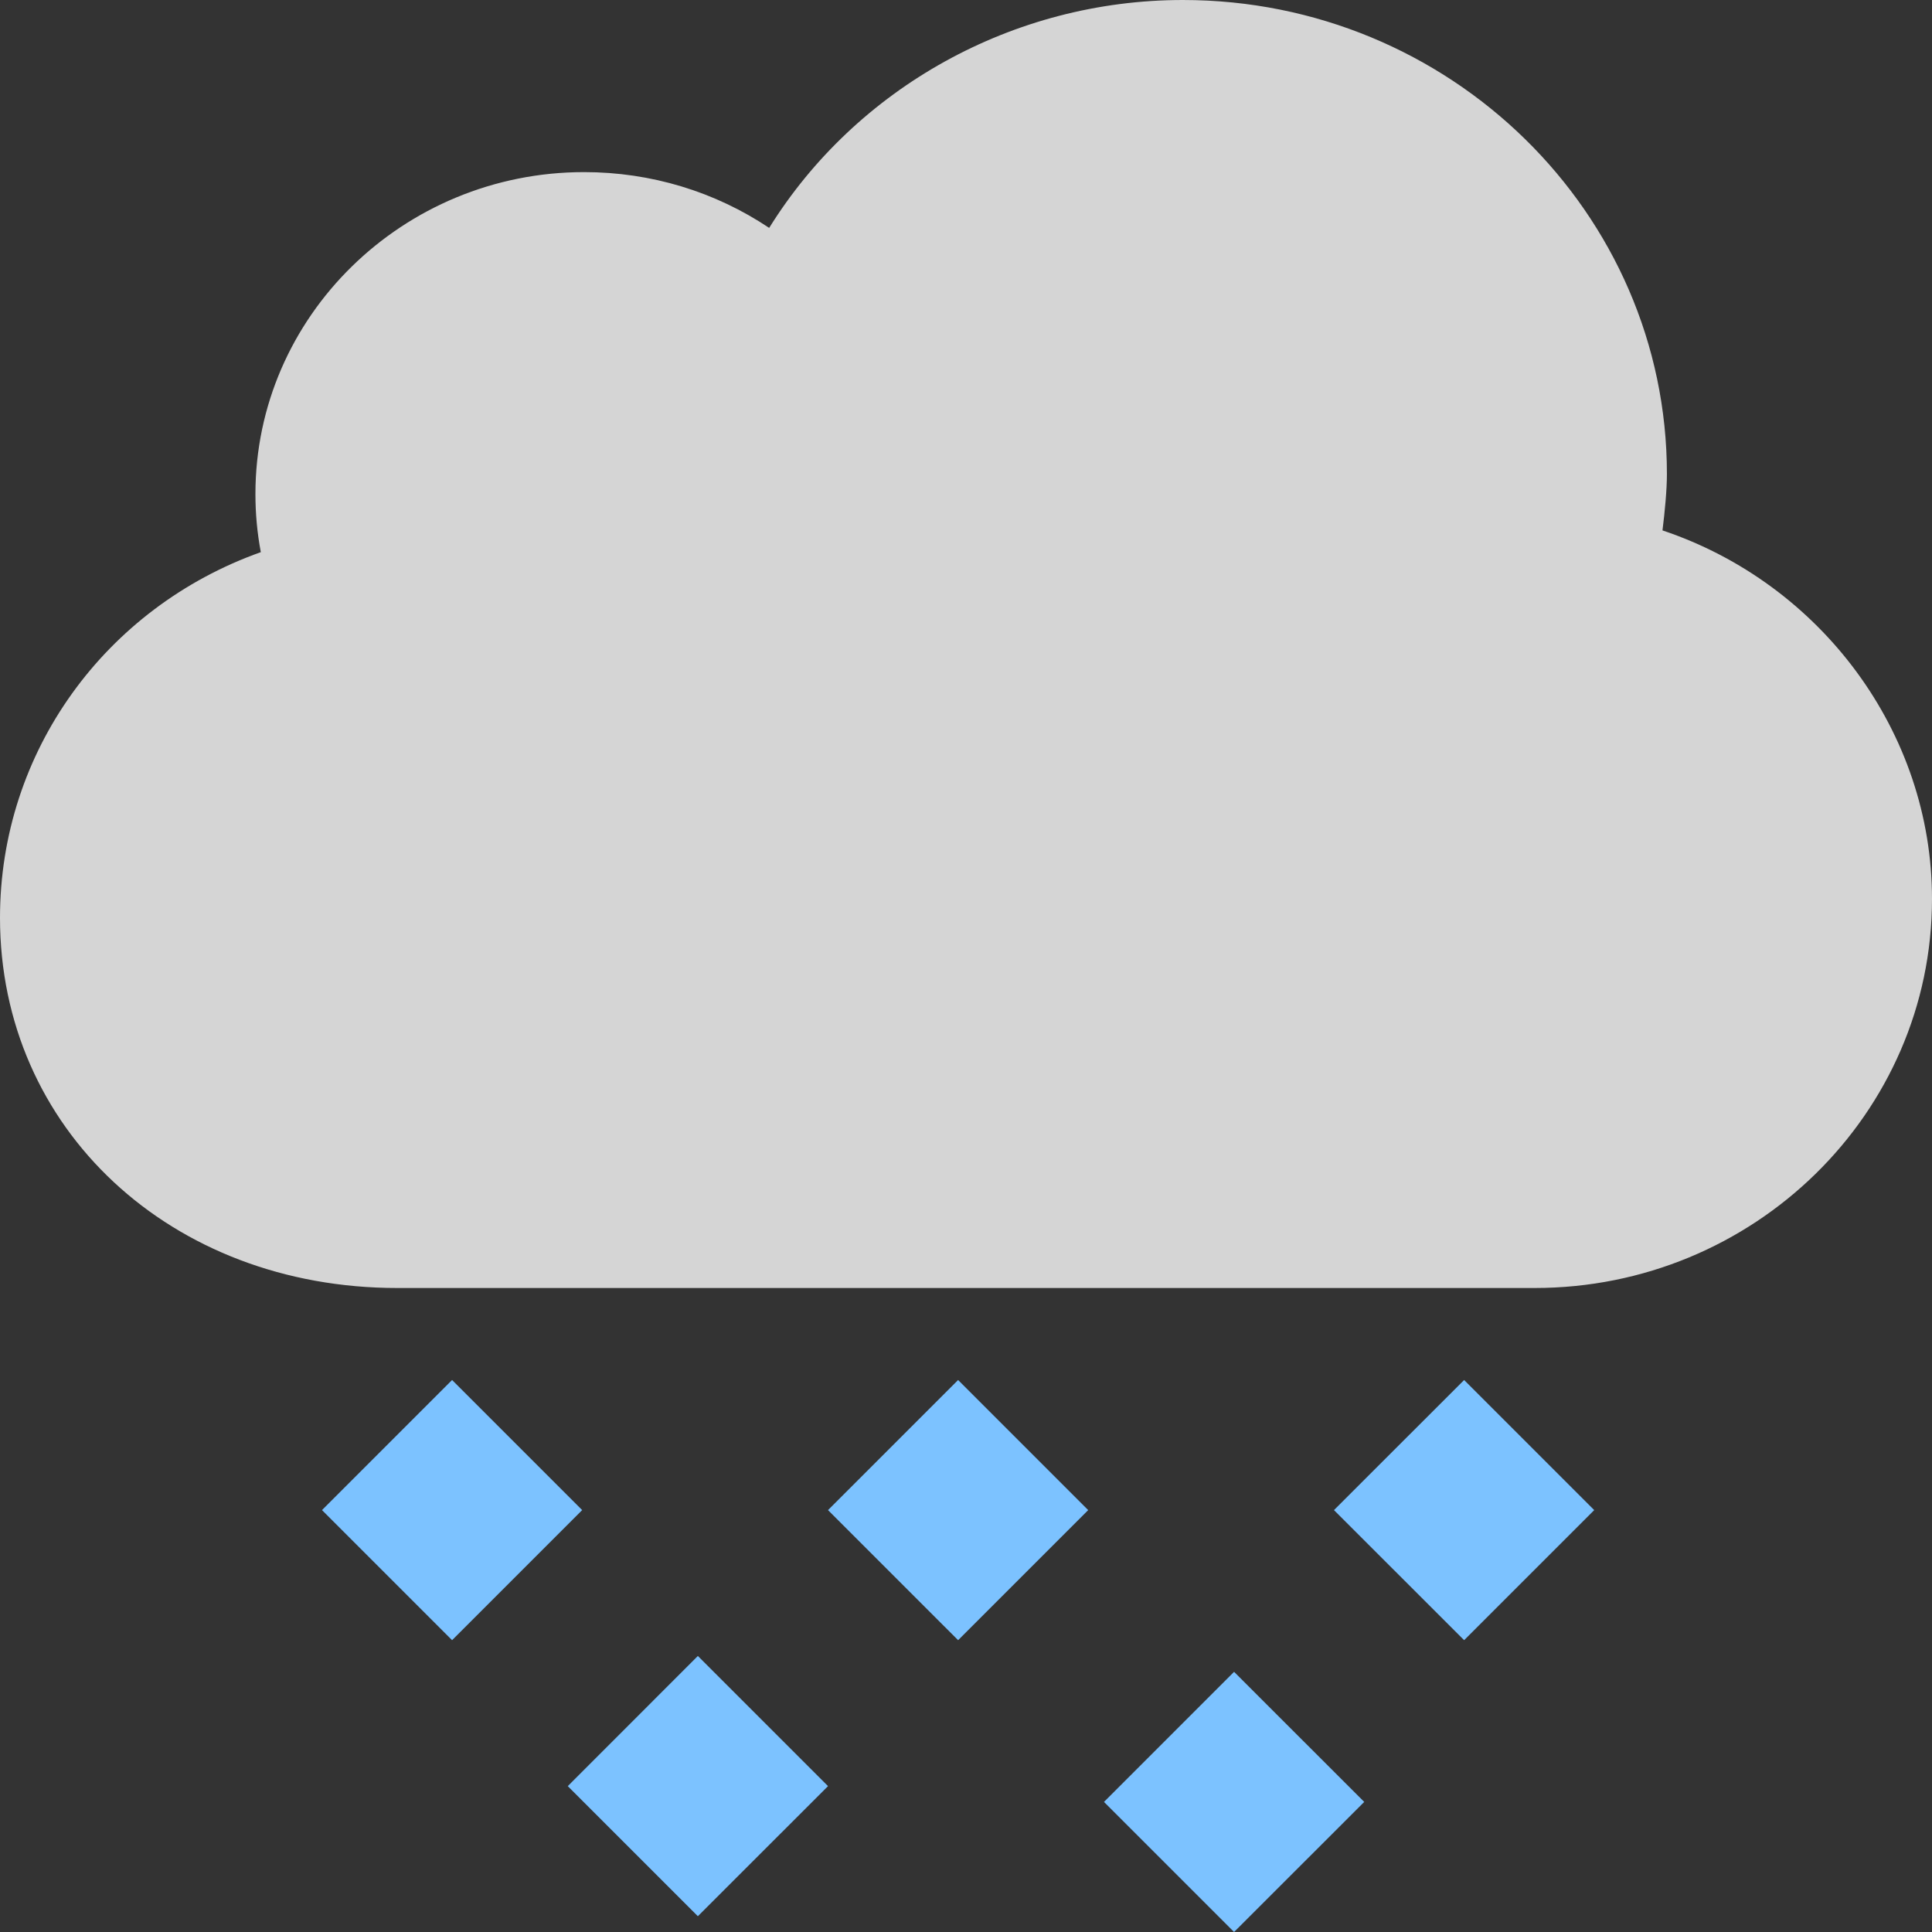 <?xml version="1.0" encoding="UTF-8" standalone="no"?>
<svg width="24px" height="24px" viewBox="0 0 24 24" version="1.1" xmlns="http://www.w3.org/2000/svg" xmlns:xlink="http://www.w3.org/1999/xlink">
    <rect x="0" y="0" width="24" height="24" fill="#333333" stroke="none"/>
    <!-- Generator: Sketch 3.8.3 (29802) - http://www.bohemiancoding.com/sketch -->
    <title>19</title>
    <desc>Created with Sketch.</desc>
    <defs></defs>
    <g id="天气图标" stroke="none" stroke-width="1" fill="none" fill-rule="evenodd">
        <g id="天气图标_黑色背景" transform="translate(-264, -963)">
            <g id="Group-9" transform="translate(264, 963)">
                <path d="M11.902,20.375 L10.286,18.759 L11.902,17.143 L13.518,18.759 L11.902,20.375 Z M8.669,23.804 L7.053,22.188 L8.669,20.571 L10.286,22.188 L8.669,23.804 Z M15.33,24 L13.714,22.384 L15.33,20.768 L16.947,22.384 L15.33,24 Z M4,18.759 L5.616,17.143 L7.232,18.759 L5.616,20.375 L4,18.759 Z M18.188,20.375 L16.571,18.759 L18.188,17.143 L19.804,18.759 L18.188,20.375 Z" id="Shape-Copy-3" fill="#7CC2FF"></path>
                <path d="M20.707,5.889 C20.707,2.642 18.01,0 14.694,0 C12.584,0 10.637,1.091 9.555,2.831 C8.882,2.381 8.088,2.138 7.256,2.138 C5.005,2.138 3.173,3.932 3.173,6.137 C3.173,6.381 3.195,6.622 3.24,6.859 C1.306,7.547 0,9.341 0,11.401 C0,14.023 2.122,16 4.935,16 L19.064,16 C21.786,16 24,13.832 24,11.166 C24,9.096 22.62,7.247 20.652,6.589 C20.681,6.356 20.707,6.087 20.707,5.889 Z" id="Shape-Copy-7" fill-opacity="0.85" fill="#F1F1F1"></path>
            </g>
        </g>
    </g>
</svg>